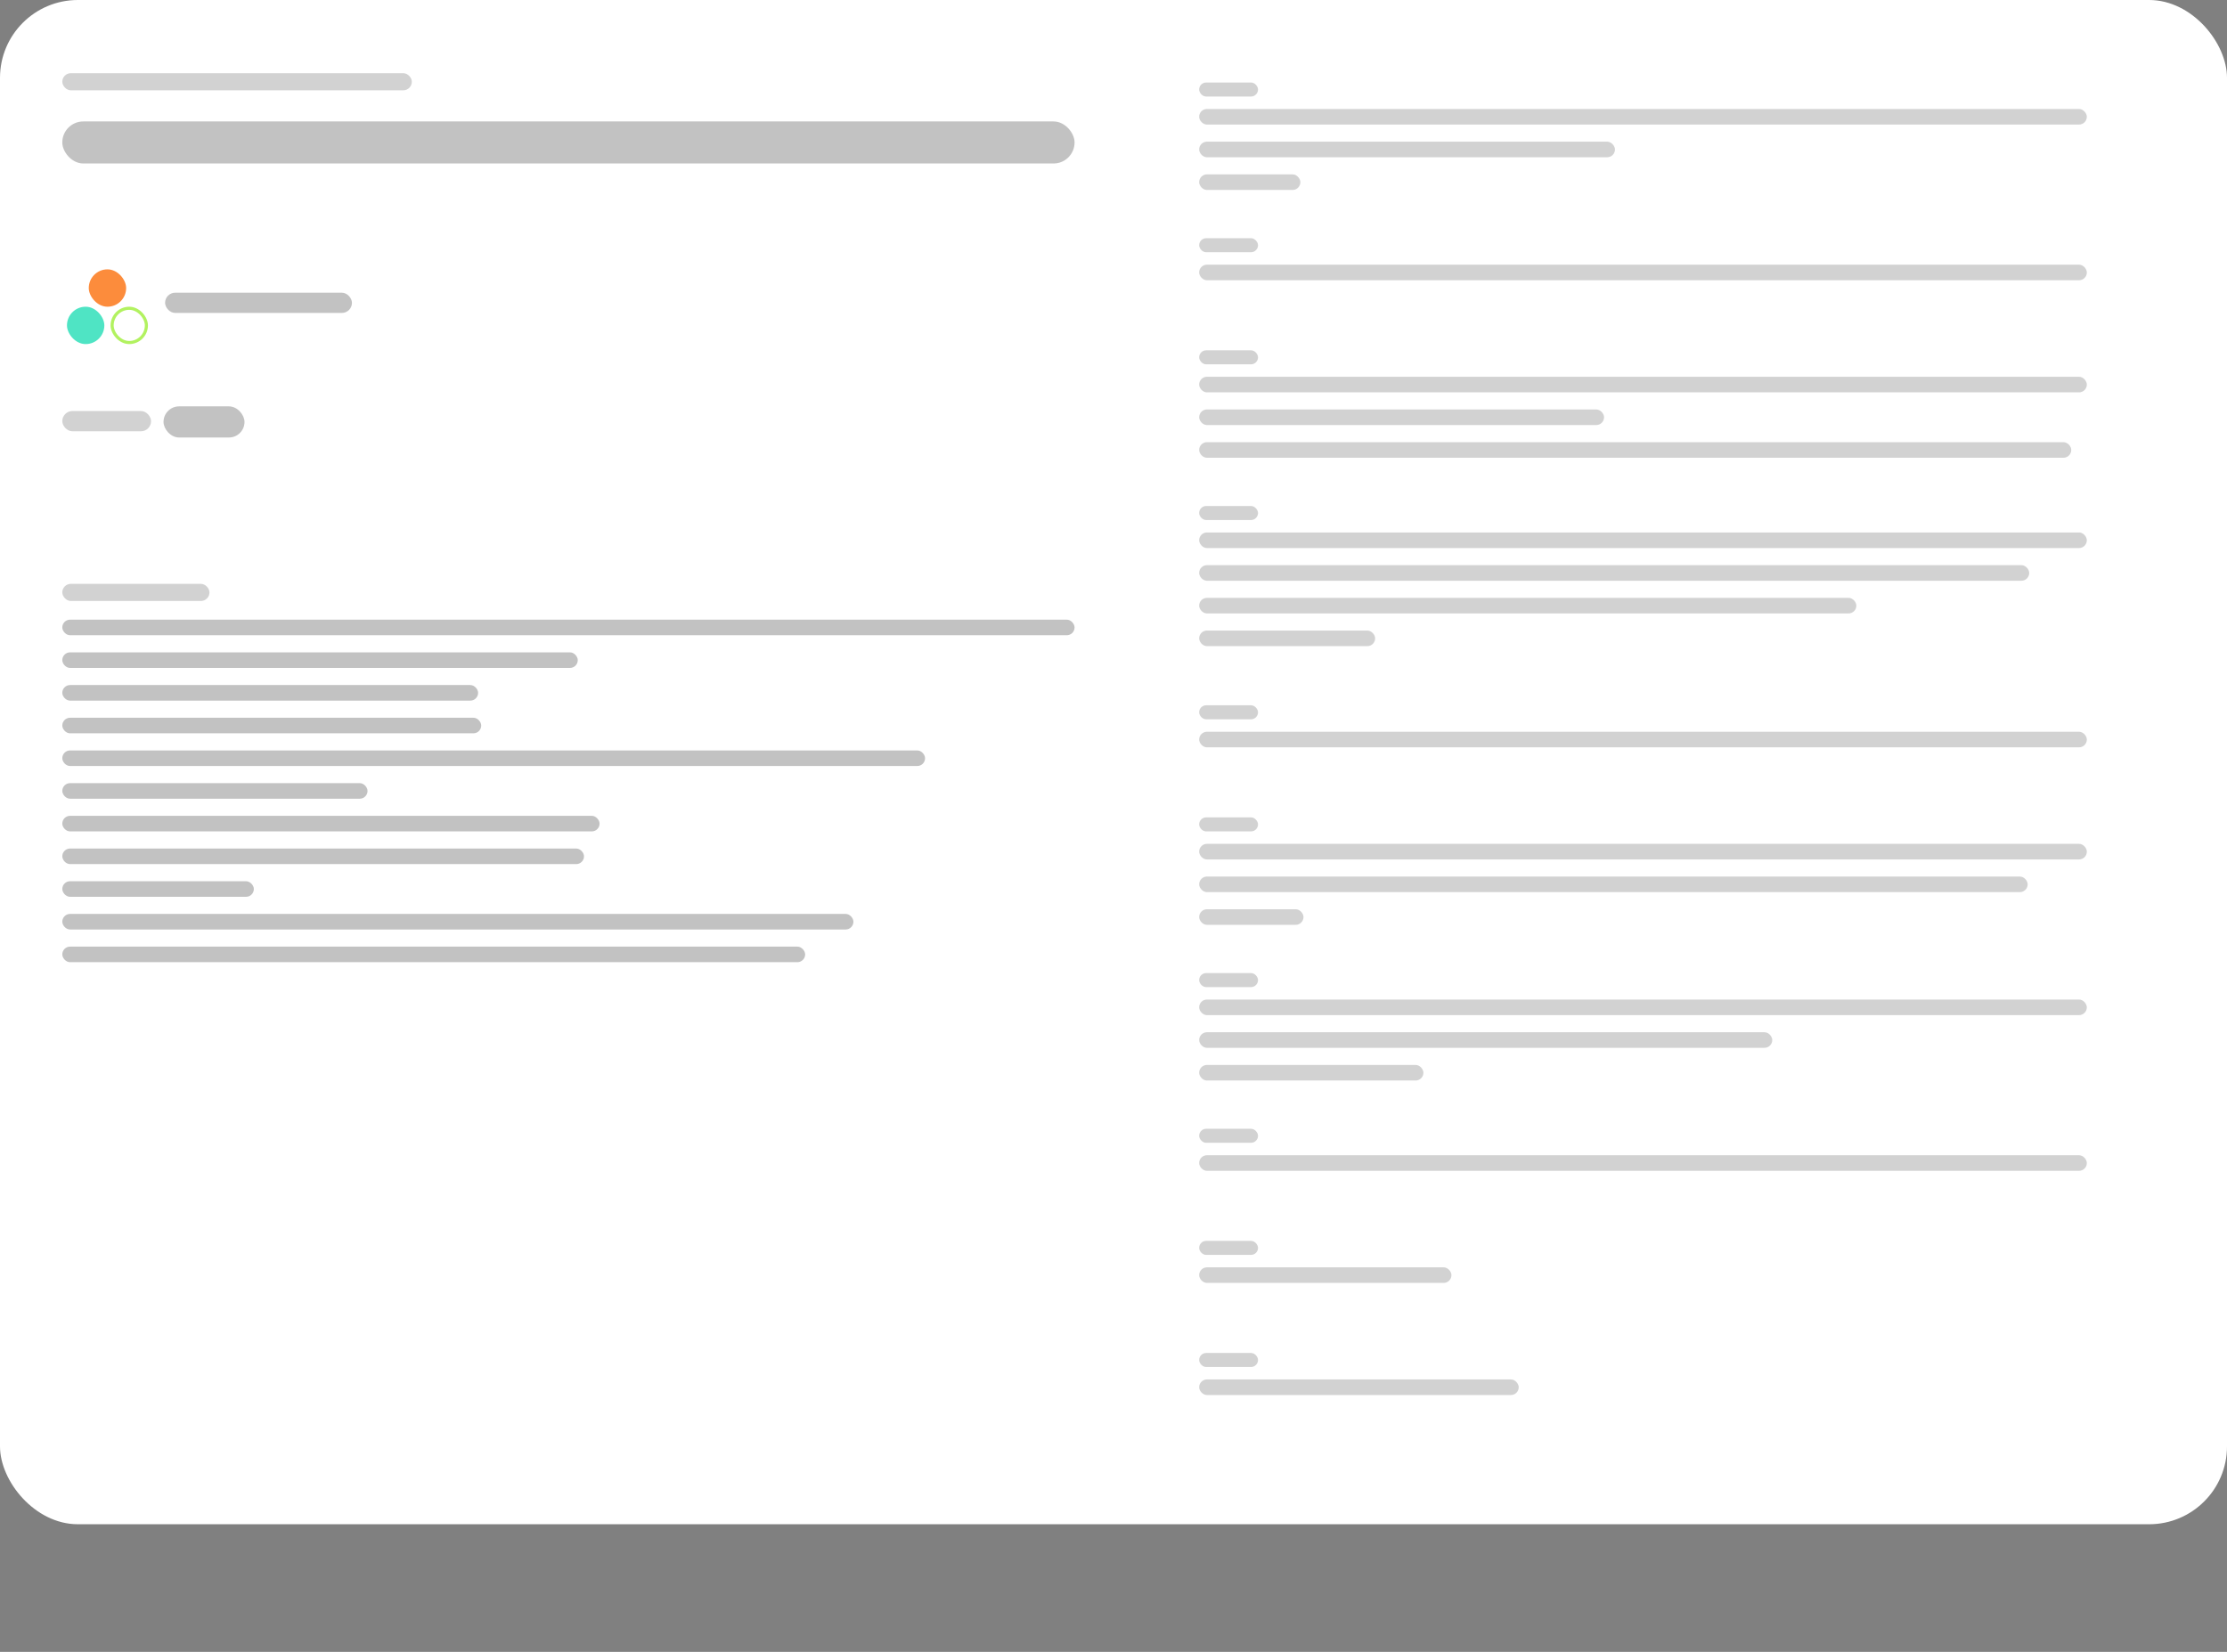 <svg width="1430" height="1061" viewBox="0 0 1430 1061" fill="none" xmlns="http://www.w3.org/2000/svg">
<rect x="0" y="0" width="1430" height="1061" fill="#808080" stroke="none"/>
<rect width="1430" height="979" rx="50" fill="white"/>
<rect x="40" y="47" width="224.438" height="11" rx="5.5" fill="#222222" fill-opacity="0.2"/>
<rect x="40" y="78" width="650" height="27" rx="13.5" fill="#333333" fill-opacity="0.3"/>
<rect x="57" y="173" width="24" height="24" rx="12" fill="#FC8C3C"/>
<rect x="43" y="197" width="24" height="24" rx="12" fill="#4FE4C4"/>
<rect x="72" y="198" width="22" height="22" rx="11" stroke="#B2F260" stroke-width="2"/>
<rect x="106" y="188" width="120" height="13" rx="6.5" fill="#333333" fill-opacity="0.3"/>
<rect x="40" y="264" width="57" height="13" rx="6.5" fill="#222222" fill-opacity="0.2"/>
<rect x="105" y="261" width="52" height="20" rx="10" fill="#333333" fill-opacity="0.3"/>
<rect x="40" y="375" width="94.5" height="11" rx="5.5" fill="#222222" fill-opacity="0.2"/>
<rect x="40" y="398" width="650" height="10" rx="5" fill="#333333" fill-opacity="0.3"/>
<rect x="40" y="419" width="331" height="10" rx="5" fill="#333333" fill-opacity="0.3"/>
<rect x="40" y="440" width="267" height="10" rx="5" fill="#333333" fill-opacity="0.3"/>
<rect x="40" y="461" width="269" height="10" rx="5" fill="#333333" fill-opacity="0.3"/>
<rect x="40" y="482" width="554" height="10" rx="5" fill="#333333" fill-opacity="0.3"/>
<rect x="40" y="503" width="196" height="10" rx="5" fill="#333333" fill-opacity="0.3"/>
<rect x="40" y="524" width="345" height="10" rx="5" fill="#333333" fill-opacity="0.3"/>
<rect x="40" y="545" width="335" height="10" rx="5" fill="#333333" fill-opacity="0.3"/>
<rect x="40" y="566" width="123" height="10" rx="5" fill="#333333" fill-opacity="0.3"/>
<rect x="40" y="587" width="508" height="10" rx="5" fill="#333333" fill-opacity="0.3"/>
<rect x="40" y="608" width="477" height="10" rx="5" fill="#333333" fill-opacity="0.3"/>
<rect x="770" y="53" width="37.8" height="9" rx="4.5" fill="#222222" fill-opacity="0.2"/>
<rect x="770" y="70" width="570" height="10" rx="5" fill="#222222" fill-opacity="0.2"/>
<rect x="770" y="91" width="267" height="10" rx="5" fill="#222222" fill-opacity="0.2"/>
<rect x="770" y="112" width="65" height="10" rx="5" fill="#222222" fill-opacity="0.2"/>
<rect x="770" y="153" width="37.8" height="9" rx="4.5" fill="#222222" fill-opacity="0.2"/>
<rect x="770" y="170" width="570" height="10" rx="5" fill="#222222" fill-opacity="0.2"/>
<rect x="770" y="225" width="37.8" height="9" rx="4.5" fill="#222222" fill-opacity="0.2"/>
<rect x="770" y="242" width="570" height="10" rx="5" fill="#222222" fill-opacity="0.2"/>
<rect x="770" y="263" width="260" height="10" rx="5" fill="#222222" fill-opacity="0.2"/>
<rect x="770" y="284" width="560" height="10" rx="5" fill="#222222" fill-opacity="0.2"/>
<rect x="770" y="325" width="37.8" height="9" rx="4.5" fill="#222222" fill-opacity="0.2"/>
<rect x="770" y="342" width="570" height="10" rx="5" fill="#222222" fill-opacity="0.2"/>
<rect x="770" y="363" width="533" height="10" rx="5" fill="#222222" fill-opacity="0.2"/>
<rect x="770" y="384" width="422" height="10" rx="5" fill="#222222" fill-opacity="0.2"/>
<rect x="770" y="405" width="113" height="10" rx="5" fill="#222222" fill-opacity="0.2"/>
<rect x="770" y="453" width="37.8" height="9" rx="4.5" fill="#222222" fill-opacity="0.2"/>
<rect x="770" y="470" width="570" height="10" rx="5" fill="#222222" fill-opacity="0.2"/>
<rect x="770" y="525" width="37.8" height="9" rx="4.5" fill="#222222" fill-opacity="0.2"/>
<rect x="770" y="542" width="570" height="10" rx="5" fill="#222222" fill-opacity="0.2"/>
<rect x="770" y="563" width="532" height="10" rx="5" fill="#222222" fill-opacity="0.2"/>
<rect x="770" y="584" width="67" height="10" rx="5" fill="#222222" fill-opacity="0.2"/>
<rect x="770" y="625" width="37.8" height="9" rx="4.5" fill="#222222" fill-opacity="0.2"/>
<rect x="770" y="642" width="570" height="10" rx="5" fill="#222222" fill-opacity="0.2"/>
<rect x="770" y="663" width="368" height="10" rx="5" fill="#222222" fill-opacity="0.2"/>
<rect x="770" y="684" width="144" height="10" rx="5" fill="#222222" fill-opacity="0.2"/>
<rect x="770" y="725" width="37.8" height="9" rx="4.5" fill="#222222" fill-opacity="0.2"/>
<rect x="770" y="742" width="570" height="10" rx="5" fill="#222222" fill-opacity="0.2"/>
<rect x="770" y="797" width="37.8" height="9" rx="4.5" fill="#222222" fill-opacity="0.2"/>
<rect x="770" y="814" width="162" height="10" rx="5" fill="#222222" fill-opacity="0.2"/>
<rect x="770" y="869" width="37.8" height="9" rx="4.5" fill="#222222" fill-opacity="0.2"/>
<rect x="770" y="886" width="205.2" height="10" rx="5" fill="#222222" fill-opacity="0.2"/>
</svg>

